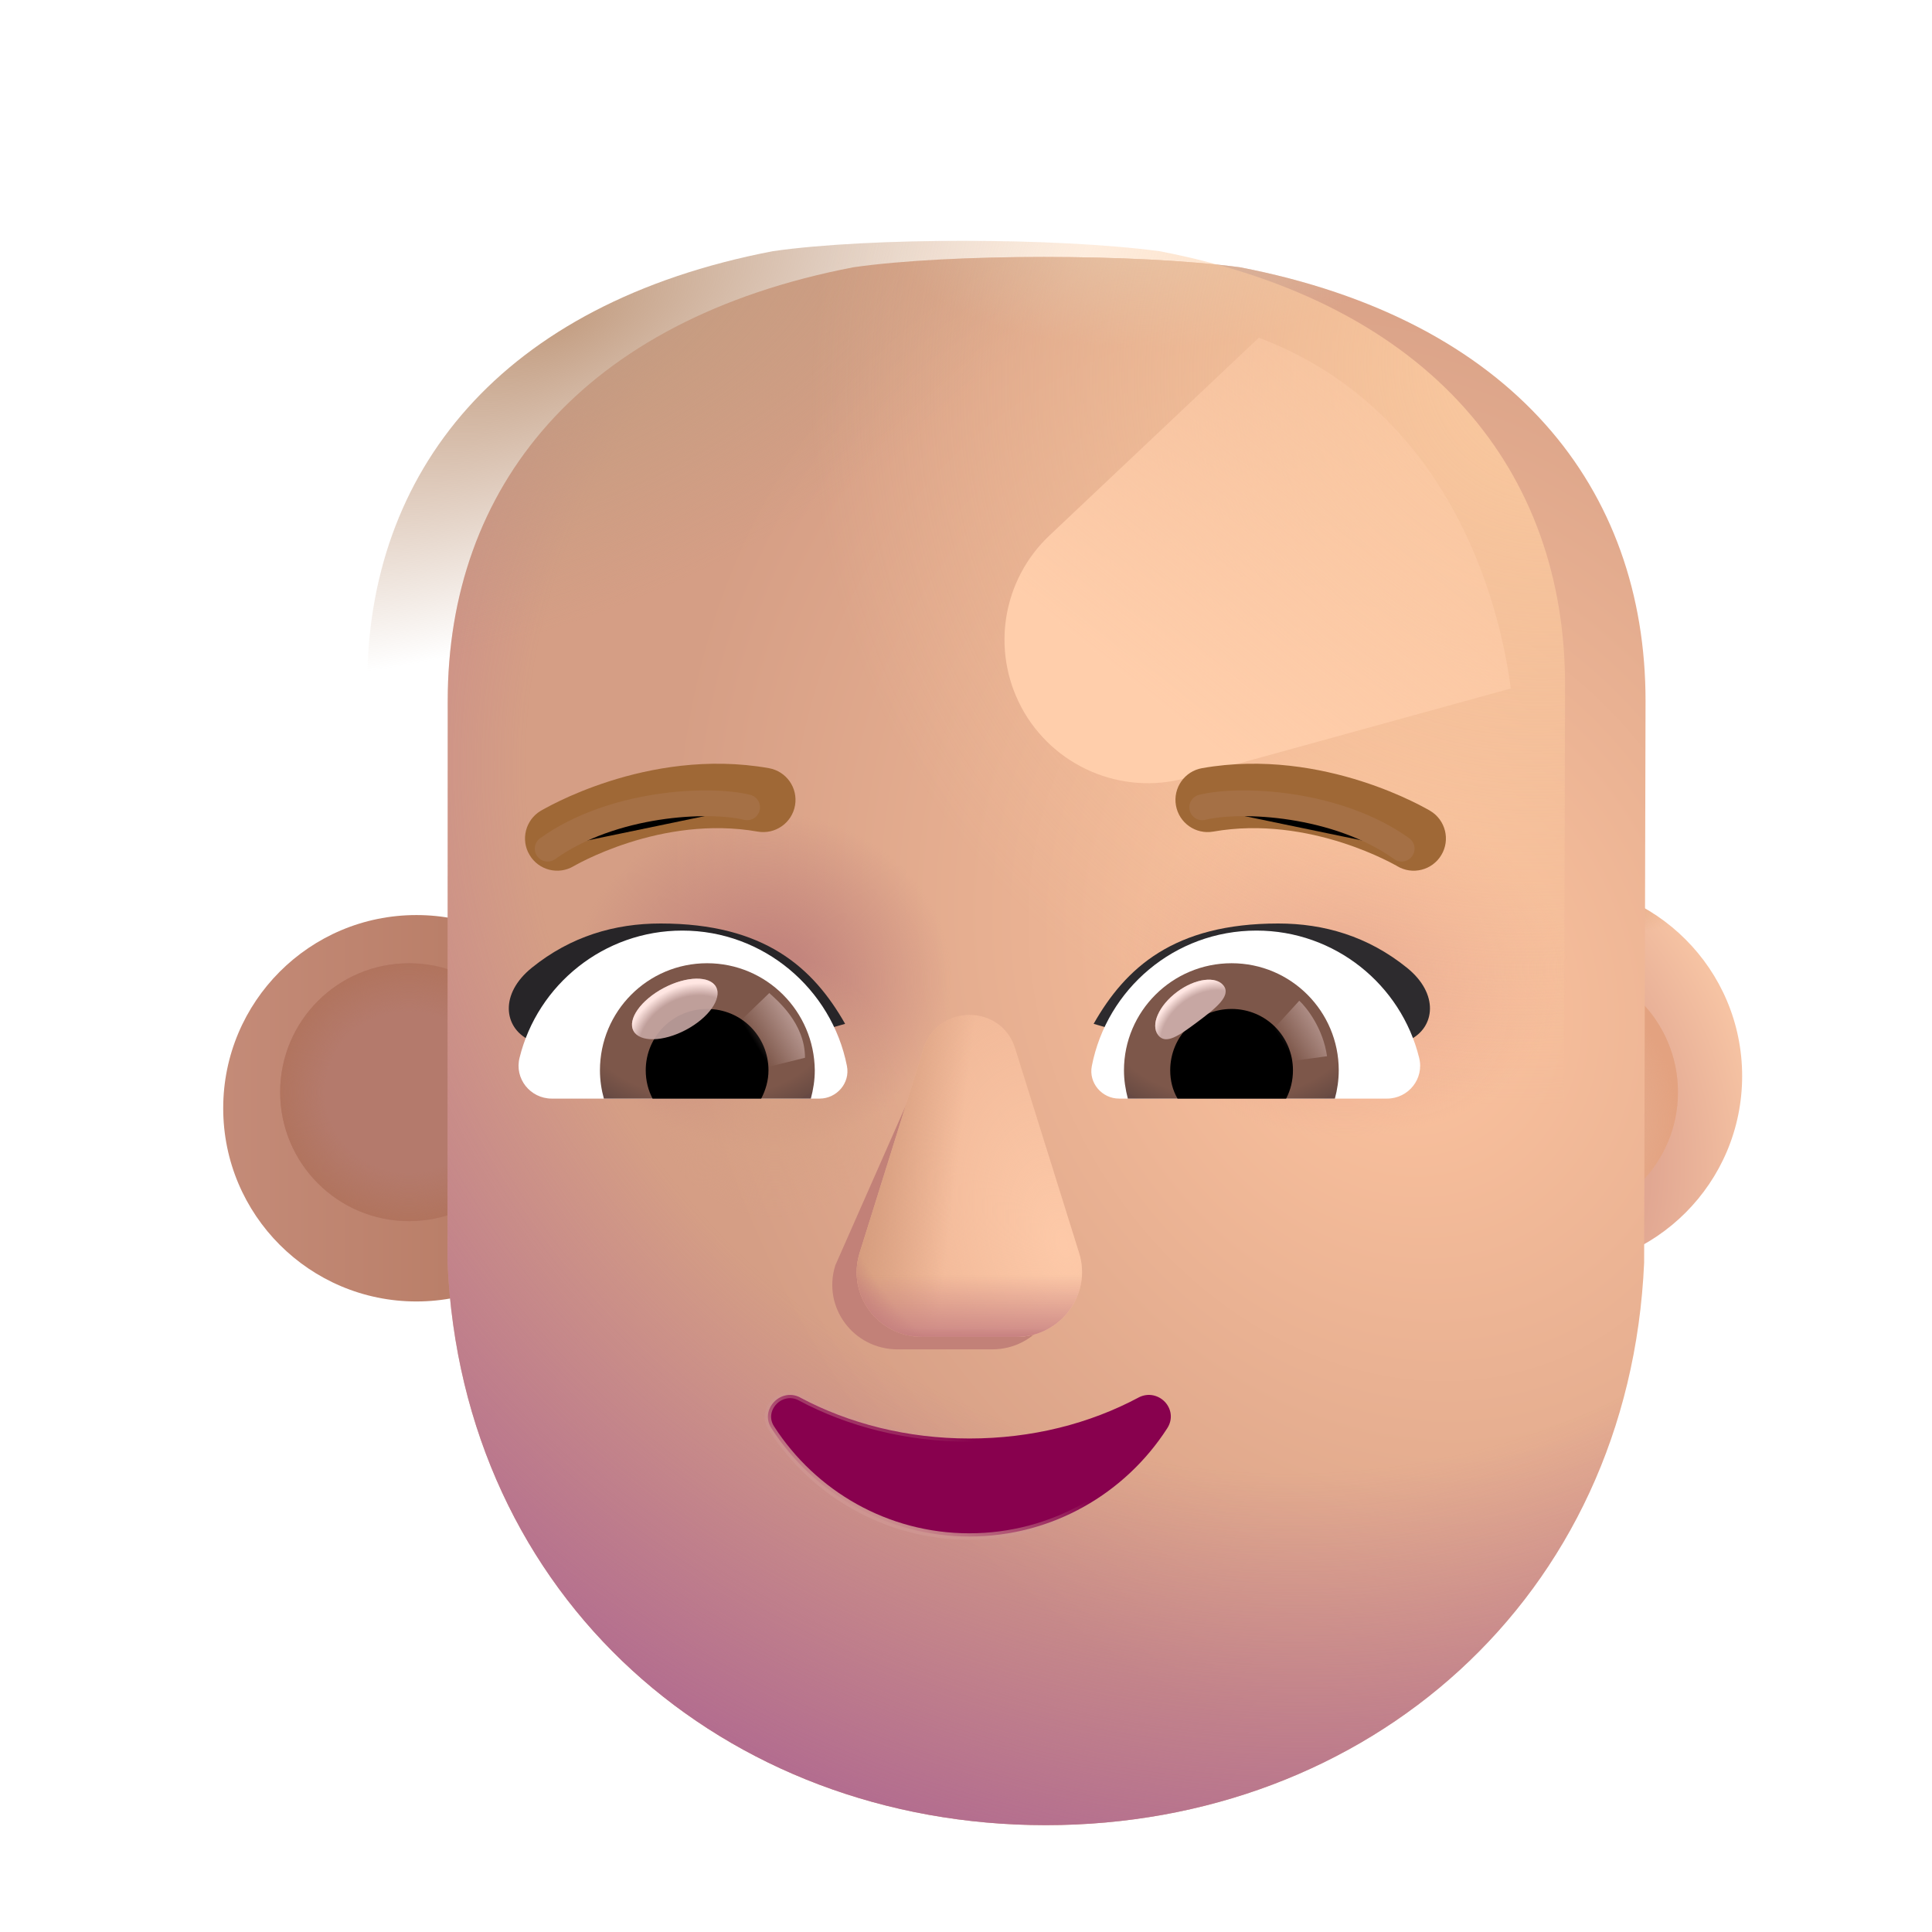 <svg viewBox="1 1 30 30" xmlns="http://www.w3.org/2000/svg">
<g filter="url(#filter0_i_3987_19254)">
<path d="M7.316 20.959C8.973 20.959 10.316 19.616 10.316 17.959C10.316 16.302 8.973 14.959 7.316 14.959C5.659 14.959 4.316 16.302 4.316 17.959C4.316 19.616 5.659 20.959 7.316 20.959Z" fill="url(#paint0_linear_3987_19254)"/>
</g>
<g filter="url(#filter1_i_3987_19254)">
<path d="M25.052 20.959C26.709 20.959 28.052 19.616 28.052 17.959C28.052 16.302 26.709 14.959 25.052 14.959C23.395 14.959 22.052 16.302 22.052 17.959C22.052 19.616 23.395 20.959 25.052 20.959Z" fill="url(#paint1_radial_3987_19254)"/>
<path d="M25.052 20.959C26.709 20.959 28.052 19.616 28.052 17.959C28.052 16.302 26.709 14.959 25.052 14.959C23.395 14.959 22.052 16.302 22.052 17.959C22.052 19.616 23.395 20.959 25.052 20.959Z" fill="url(#paint2_radial_3987_19254)"/>
</g>
<g filter="url(#filter2_f_3987_19254)">
<path d="M25.052 19.962C26.158 19.962 27.055 19.065 27.055 17.959C27.055 16.853 26.158 15.957 25.052 15.957C23.946 15.957 23.05 16.853 23.05 17.959C23.05 19.065 23.946 19.962 25.052 19.962Z" fill="#E5AA8B"/>
<path d="M25.052 19.962C26.158 19.962 27.055 19.065 27.055 17.959C27.055 16.853 26.158 15.957 25.052 15.957C23.946 15.957 23.05 16.853 23.05 17.959C23.05 19.065 23.946 19.962 25.052 19.962Z" fill="url(#paint3_radial_3987_19254)"/>
</g>
<g filter="url(#filter3_f_3987_19254)">
<path d="M7.352 19.962C8.458 19.962 9.355 19.065 9.355 17.959C9.355 16.853 8.458 15.957 7.352 15.957C6.246 15.957 5.35 16.853 5.35 17.959C5.35 19.065 6.246 19.962 7.352 19.962Z" fill="#B47A6C"/>
<path d="M7.352 19.962C8.458 19.962 9.355 19.065 9.355 17.959C9.355 16.853 8.458 15.957 7.352 15.957C6.246 15.957 5.35 16.853 5.35 17.959C5.35 19.065 6.246 19.962 7.352 19.962Z" fill="url(#paint4_radial_3987_19254)"/>
</g>
<g filter="url(#filter4_i_3987_19254)">
<path d="M6.699 20.357C6.928 25.582 11.009 29.091 15.989 29.091C20.97 29.091 25.05 25.582 25.28 20.357L25.302 11.635C25.302 8.335 23.244 5.715 19.002 4.9C17.401 4.688 14.502 4.685 13.002 4.9C8.759 5.715 6.702 8.335 6.702 11.635L6.699 20.357Z" fill="url(#paint5_radial_3987_19254)"/>
<path d="M6.699 20.357C6.928 25.582 11.009 29.091 15.989 29.091C20.97 29.091 25.05 25.582 25.28 20.357L25.302 11.635C25.302 8.335 23.244 5.715 19.002 4.9C17.401 4.688 14.502 4.685 13.002 4.9C8.759 5.715 6.702 8.335 6.702 11.635L6.699 20.357Z" fill="url(#paint6_radial_3987_19254)"/>
<path d="M6.699 20.357C6.928 25.582 11.009 29.091 15.989 29.091C20.97 29.091 25.05 25.582 25.28 20.357L25.302 11.635C25.302 8.335 23.244 5.715 19.002 4.9C17.401 4.688 14.502 4.685 13.002 4.9C8.759 5.715 6.702 8.335 6.702 11.635L6.699 20.357Z" fill="url(#paint7_radial_3987_19254)"/>
<path d="M6.699 20.357C6.928 25.582 11.009 29.091 15.989 29.091C20.97 29.091 25.05 25.582 25.28 20.357L25.302 11.635C25.302 8.335 23.244 5.715 19.002 4.9C17.401 4.688 14.502 4.685 13.002 4.9C8.759 5.715 6.702 8.335 6.702 11.635L6.699 20.357Z" fill="url(#paint8_radial_3987_19254)"/>
<path d="M6.699 20.357C6.928 25.582 11.009 29.091 15.989 29.091C20.97 29.091 25.05 25.582 25.28 20.357L25.302 11.635C25.302 8.335 23.244 5.715 19.002 4.9C17.401 4.688 14.502 4.685 13.002 4.9C8.759 5.715 6.702 8.335 6.702 11.635L6.699 20.357Z" fill="url(#paint9_radial_3987_19254)"/>
<path d="M6.699 20.357C6.928 25.582 11.009 29.091 15.989 29.091C20.97 29.091 25.05 25.582 25.28 20.357L25.302 11.635C25.302 8.335 23.244 5.715 19.002 4.9C17.401 4.688 14.502 4.685 13.002 4.9C8.759 5.715 6.702 8.335 6.702 11.635L6.699 20.357Z" fill="url(#paint10_radial_3987_19254)"/>
</g>
<path d="M6.699 20.357C6.928 25.582 11.009 29.091 15.989 29.091C20.97 29.091 25.05 25.582 25.28 20.357L25.302 11.635C25.302 8.335 23.244 5.715 19.002 4.9C17.401 4.688 14.502 4.685 13.002 4.9C8.759 5.715 6.702 8.335 6.702 11.635L6.699 20.357Z" fill="url(#paint11_radial_3987_19254)"/>
<path d="M6.699 20.357C6.928 25.582 11.009 29.091 15.989 29.091C20.97 29.091 25.05 25.582 25.28 20.357L25.302 11.635C25.302 8.335 23.244 5.715 19.002 4.9C17.401 4.688 14.502 4.685 13.002 4.9C8.759 5.715 6.702 8.335 6.702 11.635L6.699 20.357Z" fill="url(#paint12_radial_3987_19254)"/>
<g filter="url(#filter5_f_3987_19254)">
<path d="M15.244 17.761L13.97 20.65C13.767 21.302 14.253 21.953 14.94 21.953H16.406C17.094 21.953 17.579 21.291 17.377 20.65L16.386 17.761C16.174 17.059 15.466 17.059 15.244 17.761Z" fill="#C28178"/>
</g>
<g filter="url(#filter6_f_3987_19254)">
<path d="M15.339 17.286L14.348 20.455C14.146 21.107 14.632 21.759 15.319 21.759H16.785C17.473 21.759 17.958 21.097 17.756 20.455L16.765 17.286C16.553 16.584 15.562 16.584 15.339 17.286Z" fill="#EFB696"/>
<path d="M15.339 17.286L14.348 20.455C14.146 21.107 14.632 21.759 15.319 21.759H16.785C17.473 21.759 17.958 21.097 17.756 20.455L16.765 17.286C16.553 16.584 15.562 16.584 15.339 17.286Z" fill="url(#paint13_radial_3987_19254)"/>
<path d="M15.339 17.286L14.348 20.455C14.146 21.107 14.632 21.759 15.319 21.759H16.785C17.473 21.759 17.958 21.097 17.756 20.455L16.765 17.286C16.553 16.584 15.562 16.584 15.339 17.286Z" fill="url(#paint14_linear_3987_19254)"/>
<path d="M15.339 17.286L14.348 20.455C14.146 21.107 14.632 21.759 15.319 21.759H16.785C17.473 21.759 17.958 21.097 17.756 20.455L16.765 17.286C16.553 16.584 15.562 16.584 15.339 17.286Z" fill="url(#paint15_linear_3987_19254)"/>
</g>
<path d="M15.339 17.286L14.348 20.455C14.146 21.107 14.632 21.759 15.319 21.759H16.785C17.473 21.759 17.958 21.097 17.756 20.455L16.765 17.286C16.553 16.584 15.562 16.584 15.339 17.286Z" fill="url(#paint16_linear_3987_19254)"/>
<path d="M15.339 17.286L14.348 20.455C14.146 21.107 14.632 21.759 15.319 21.759H16.785C17.473 21.759 17.958 21.097 17.756 20.455L16.765 17.286C16.553 16.584 15.562 16.584 15.339 17.286Z" fill="url(#paint17_radial_3987_19254)"/>
<path d="M13.425 22.701L13.425 22.701L13.425 22.7C13.271 22.62 13.111 22.67 13.016 22.773C12.92 22.876 12.884 23.037 12.981 23.181C13.631 24.188 14.763 24.859 16.052 24.859C17.342 24.859 18.474 24.188 19.123 23.181C19.22 23.033 19.185 22.871 19.089 22.769C18.992 22.667 18.833 22.621 18.68 22.7L18.68 22.7L18.679 22.701C17.92 23.106 17.025 23.337 16.052 23.337C15.089 23.337 14.185 23.106 13.425 22.701Z" fill="#88014E" stroke="url(#paint18_linear_3987_19254)" stroke-width="0.1"/>
<g filter="url(#filter7_i_3987_19254)">
<path d="M18.182 16.898C18.676 16.028 19.429 15.34 21.048 15.34C21.757 15.34 22.44 15.537 23.048 16.028C23.549 16.433 23.482 16.951 23.094 17.145L22.057 17.737C20.842 17.344 19.498 17.291 18.182 16.898Z" fill="#2D2B2E"/>
</g>
<g filter="url(#filter8_i_3987_19254)">
<path d="M13.923 16.898C13.428 16.028 12.676 15.34 11.057 15.34C10.348 15.34 9.664 15.537 9.057 16.028C8.556 16.433 8.623 16.951 9.011 17.145L10.048 17.737C11.263 17.344 12.607 17.291 13.923 16.898Z" fill="#272528"/>
</g>
<path d="M20.51 15.45C21.728 15.45 22.756 16.289 23.036 17.424C23.119 17.749 22.87 18.059 22.537 18.059H18.377C18.113 18.059 17.901 17.817 17.954 17.552C18.188 16.357 19.239 15.45 20.51 15.45Z" fill="white"/>
<path d="M20.124 15.957C21.047 15.957 21.788 16.705 21.788 17.62C21.788 17.772 21.765 17.923 21.728 18.059H18.513C18.476 17.915 18.453 17.772 18.453 17.62C18.453 16.705 19.202 15.957 20.124 15.957Z" fill="url(#paint19_radial_3987_19254)"/>
<path d="M19.171 17.62C19.171 17.091 19.595 16.667 20.124 16.667C20.654 16.667 21.077 17.091 21.077 17.62C21.077 17.779 21.039 17.93 20.971 18.059H19.285C19.209 17.93 19.171 17.779 19.171 17.62Z" fill="black"/>
<g filter="url(#filter9_f_3987_19254)">
<path d="M20.002 16.308C20.12 16.467 19.873 16.66 19.591 16.871C19.309 17.081 19.1 17.23 18.982 17.071C18.863 16.913 18.995 16.613 19.277 16.403C19.559 16.192 19.883 16.15 20.002 16.308Z" fill="#C7A7A3"/>
<path d="M20.002 16.308C20.12 16.467 19.873 16.66 19.591 16.871C19.309 17.081 19.1 17.23 18.982 17.071C18.863 16.913 18.995 16.613 19.277 16.403C19.559 16.192 19.883 16.15 20.002 16.308Z" fill="url(#paint20_radial_3987_19254)"/>
</g>
<g filter="url(#filter10_f_3987_19254)">
<path d="M21.606 17.401C21.545 16.971 21.293 16.647 21.175 16.539L20.691 17.07L20.909 17.496L21.606 17.401Z" fill="url(#paint21_linear_3987_19254)"/>
</g>
<path d="M11.595 15.45C10.377 15.45 9.348 16.289 9.068 17.424C8.985 17.749 9.235 18.059 9.568 18.059H13.727C13.992 18.059 14.204 17.817 14.151 17.552C13.916 16.357 12.857 15.45 11.595 15.45Z" fill="white"/>
<path d="M11.98 15.957C11.057 15.957 10.316 16.705 10.316 17.62C10.316 17.772 10.339 17.923 10.377 18.059H13.591C13.629 17.915 13.652 17.772 13.652 17.62C13.644 16.705 12.903 15.957 11.98 15.957Z" fill="url(#paint22_radial_3987_19254)"/>
<path d="M12.933 17.62C12.933 17.091 12.51 16.667 11.98 16.667C11.451 16.667 11.027 17.091 11.027 17.62C11.027 17.779 11.065 17.93 11.133 18.059H12.82C12.888 17.93 12.933 17.779 12.933 17.62Z" fill="black"/>
<g filter="url(#filter11_f_3987_19254)">
<path d="M13.5 17.425C13.5 16.887 13.063 16.529 12.945 16.42L12.407 16.94L12.738 17.614L13.5 17.425Z" fill="url(#paint23_linear_3987_19254)"/>
</g>
<g filter="url(#filter12_f_3987_19254)">
<ellipse cx="11.478" cy="16.667" rx="0.726" ry="0.368" transform="rotate(-27.914 11.478 16.667)" fill="#C7A7A3" fill-opacity="0.9"/>
<ellipse cx="11.478" cy="16.667" rx="0.726" ry="0.368" transform="rotate(-27.914 11.478 16.667)" fill="url(#paint24_radial_3987_19254)"/>
</g>
<g filter="url(#filter13_f_3987_19254)">
<path d="M17.296 9.315L20.547 6.244C23.484 7.353 24.281 10.306 24.459 11.691L19.418 13.081C18.412 13.359 17.348 12.9 16.858 11.979C16.388 11.093 16.567 10.003 17.296 9.315Z" fill="url(#paint25_linear_3987_19254)"/>
</g>
<g filter="url(#filter14_i_3987_19254)">
<path d="M9.718 14.644L9.71 14.649C9.709 14.649 9.709 14.649 9.709 14.649C9.472 14.791 9.165 14.714 9.024 14.477C8.881 14.241 8.959 13.933 9.195 13.791L9.196 13.791L9.198 13.79L9.204 13.786L9.221 13.776C9.236 13.768 9.256 13.757 9.282 13.743C9.333 13.715 9.406 13.677 9.498 13.633C9.682 13.545 9.944 13.433 10.263 13.331C10.896 13.129 11.783 12.959 12.739 13.128C13.011 13.176 13.193 13.435 13.145 13.707C13.097 13.979 12.837 14.161 12.565 14.113C11.822 13.982 11.108 14.111 10.567 14.284C10.298 14.37 10.079 14.464 9.928 14.536C9.853 14.572 9.796 14.601 9.758 14.622C9.74 14.632 9.726 14.64 9.718 14.644Z" fill="#9F6836"/>
</g>
<g filter="url(#filter15_i_3987_19254)">
<path fill-rule="evenodd" clip-rule="evenodd" d="M23.009 13.791C23.009 13.791 23.01 13.791 22.752 14.22L23.009 13.791C23.246 13.933 23.323 14.241 23.181 14.477C23.039 14.714 22.733 14.791 22.496 14.65C22.496 14.649 22.496 14.649 22.495 14.649L22.487 14.644C22.479 14.64 22.465 14.632 22.446 14.622C22.409 14.601 22.351 14.572 22.276 14.536C22.126 14.464 21.906 14.37 21.638 14.284C21.096 14.111 20.383 13.982 19.639 14.113C19.367 14.161 19.108 13.979 19.06 13.707C19.012 13.435 19.194 13.176 19.465 13.128C20.422 12.959 21.308 13.129 21.942 13.331C22.261 13.433 22.523 13.545 22.706 13.633C22.799 13.677 22.872 13.715 22.923 13.743C22.948 13.757 22.969 13.768 22.983 13.776L23.001 13.786L23.006 13.79L23.008 13.791L23.009 13.791Z" fill="#9F6836"/>
</g>
<g filter="url(#filter16_f_3987_19254)">
<path d="M19.668 13.536C20.27 13.389 21.765 13.462 22.765 14.178" stroke="#A57045" stroke-width="0.4" stroke-linecap="round"/>
</g>
<g filter="url(#filter17_f_3987_19254)">
<path d="M12.601 13.536C11.999 13.389 10.504 13.462 9.504 14.178" stroke="#A57045" stroke-width="0.4" stroke-linecap="round"/>
</g>
<defs>
<filter id="filter0_i_3987_19254" x="4.316" y="14.959" width="6.15" height="6.25" filterUnits="userSpaceOnUse" color-interpolation-filters="sRGB">
<feFlood flood-opacity="0" result="BackgroundImageFix"/>
<feBlend mode="normal" in="SourceGraphic" in2="BackgroundImageFix" result="shape"/>
<feColorMatrix in="SourceAlpha" type="matrix" values="0 0 0 0 0 0 0 0 0 0 0 0 0 0 0 0 0 0 127 0" result="hardAlpha"/>
<feOffset dx="0.15" dy="0.25"/>
<feGaussianBlur stdDeviation="0.25"/>
<feComposite in2="hardAlpha" operator="arithmetic" k2="-1" k3="1"/>
<feColorMatrix type="matrix" values="0 0 0 0 0.859 0 0 0 0 0.635 0 0 0 0 0.533 0 0 0 1 0"/>
<feBlend mode="normal" in2="shape" result="effect1_innerShadow_3987_19254"/>
</filter>
<filter id="filter1_i_3987_19254" x="22.052" y="14.709" width="6" height="6.25" filterUnits="userSpaceOnUse" color-interpolation-filters="sRGB">
<feFlood flood-opacity="0" result="BackgroundImageFix"/>
<feBlend mode="normal" in="SourceGraphic" in2="BackgroundImageFix" result="shape"/>
<feColorMatrix in="SourceAlpha" type="matrix" values="0 0 0 0 0 0 0 0 0 0 0 0 0 0 0 0 0 0 127 0" result="hardAlpha"/>
<feOffset dy="-0.25"/>
<feGaussianBlur stdDeviation="0.25"/>
<feComposite in2="hardAlpha" operator="arithmetic" k2="-1" k3="1"/>
<feColorMatrix type="matrix" values="0 0 0 0 0.827 0 0 0 0 0.569 0 0 0 0 0.506 0 0 0 1 0"/>
<feBlend mode="normal" in2="shape" result="effect1_innerShadow_3987_19254"/>
</filter>
<filter id="filter2_f_3987_19254" x="22.55" y="15.457" width="5.005" height="5.005" filterUnits="userSpaceOnUse" color-interpolation-filters="sRGB">
<feFlood flood-opacity="0" result="BackgroundImageFix"/>
<feBlend mode="normal" in="SourceGraphic" in2="BackgroundImageFix" result="shape"/>
<feGaussianBlur stdDeviation="0.25" result="effect1_foregroundBlur_3987_19254"/>
</filter>
<filter id="filter3_f_3987_19254" x="4.95" y="15.556" width="4.805" height="4.805" filterUnits="userSpaceOnUse" color-interpolation-filters="sRGB">
<feFlood flood-opacity="0" result="BackgroundImageFix"/>
<feBlend mode="normal" in="SourceGraphic" in2="BackgroundImageFix" result="shape"/>
<feGaussianBlur stdDeviation="0.2" result="effect1_foregroundBlur_3987_19254"/>
</filter>
<filter id="filter4_i_3987_19254" x="6.699" y="4.74" width="19.853" height="24.601" filterUnits="userSpaceOnUse" color-interpolation-filters="sRGB">
<feFlood flood-opacity="0" result="BackgroundImageFix"/>
<feBlend mode="normal" in="SourceGraphic" in2="BackgroundImageFix" result="shape"/>
<feColorMatrix in="SourceAlpha" type="matrix" values="0 0 0 0 0 0 0 0 0 0 0 0 0 0 0 0 0 0 127 0" result="hardAlpha"/>
<feOffset dx="1.25" dy="0.25"/>
<feGaussianBlur stdDeviation="0.875"/>
<feComposite in2="hardAlpha" operator="arithmetic" k2="-1" k3="1"/>
<feColorMatrix type="matrix" values="0 0 0 0 0.859 0 0 0 0 0.631 0 0 0 0 0.529 0 0 0 1 0"/>
<feBlend mode="normal" in2="shape" result="effect1_innerShadow_3987_19254"/>
</filter>
<filter id="filter5_f_3987_19254" x="13.423" y="16.735" width="4.5" height="5.719" filterUnits="userSpaceOnUse" color-interpolation-filters="sRGB">
<feFlood flood-opacity="0" result="BackgroundImageFix"/>
<feBlend mode="normal" in="SourceGraphic" in2="BackgroundImageFix" result="shape"/>
<feGaussianBlur stdDeviation="0.25" result="effect1_foregroundBlur_3987_19254"/>
</filter>
<filter id="filter6_f_3987_19254" x="14.052" y="16.509" width="4" height="5.5" filterUnits="userSpaceOnUse" color-interpolation-filters="sRGB">
<feFlood flood-opacity="0" result="BackgroundImageFix"/>
<feBlend mode="normal" in="SourceGraphic" in2="BackgroundImageFix" result="shape"/>
<feGaussianBlur stdDeviation="0.125" result="effect1_foregroundBlur_3987_19254"/>
</filter>
<filter id="filter7_i_3987_19254" x="17.982" y="15.34" width="5.423" height="2.397" filterUnits="userSpaceOnUse" color-interpolation-filters="sRGB">
<feFlood flood-opacity="0" result="BackgroundImageFix"/>
<feBlend mode="normal" in="SourceGraphic" in2="BackgroundImageFix" result="shape"/>
<feColorMatrix in="SourceAlpha" type="matrix" values="0 0 0 0 0 0 0 0 0 0 0 0 0 0 0 0 0 0 127 0" result="hardAlpha"/>
<feOffset dx="-0.2"/>
<feGaussianBlur stdDeviation="0.2"/>
<feComposite in2="hardAlpha" operator="arithmetic" k2="-1" k3="1"/>
<feColorMatrix type="matrix" values="0 0 0 0 0.094 0 0 0 0 0.067 0 0 0 0 0.118 0 0 0 1 0"/>
<feBlend mode="normal" in2="shape" result="effect1_innerShadow_3987_19254"/>
</filter>
<filter id="filter8_i_3987_19254" x="8.7" y="15.34" width="5.423" height="2.397" filterUnits="userSpaceOnUse" color-interpolation-filters="sRGB">
<feFlood flood-opacity="0" result="BackgroundImageFix"/>
<feBlend mode="normal" in="SourceGraphic" in2="BackgroundImageFix" result="shape"/>
<feColorMatrix in="SourceAlpha" type="matrix" values="0 0 0 0 0 0 0 0 0 0 0 0 0 0 0 0 0 0 127 0" result="hardAlpha"/>
<feOffset dx="0.2"/>
<feGaussianBlur stdDeviation="0.125"/>
<feComposite in2="hardAlpha" operator="arithmetic" k2="-1" k3="1"/>
<feColorMatrix type="matrix" values="0 0 0 0 0.086 0 0 0 0 0.055 0 0 0 0 0.114 0 0 0 1 0"/>
<feBlend mode="normal" in2="shape" result="effect1_innerShadow_3987_19254"/>
</filter>
<filter id="filter9_f_3987_19254" x="18.838" y="16.112" width="1.294" height="1.125" filterUnits="userSpaceOnUse" color-interpolation-filters="sRGB">
<feFlood flood-opacity="0" result="BackgroundImageFix"/>
<feBlend mode="normal" in="SourceGraphic" in2="BackgroundImageFix" result="shape"/>
<feGaussianBlur stdDeviation="0.05" result="effect1_foregroundBlur_3987_19254"/>
</filter>
<filter id="filter10_f_3987_19254" x="20.491" y="16.339" width="1.316" height="1.357" filterUnits="userSpaceOnUse" color-interpolation-filters="sRGB">
<feFlood flood-opacity="0" result="BackgroundImageFix"/>
<feBlend mode="normal" in="SourceGraphic" in2="BackgroundImageFix" result="shape"/>
<feGaussianBlur stdDeviation="0.1" result="effect1_foregroundBlur_3987_19254"/>
</filter>
<filter id="filter11_f_3987_19254" x="12.207" y="16.22" width="1.493" height="1.594" filterUnits="userSpaceOnUse" color-interpolation-filters="sRGB">
<feFlood flood-opacity="0" result="BackgroundImageFix"/>
<feBlend mode="normal" in="SourceGraphic" in2="BackgroundImageFix" result="shape"/>
<feGaussianBlur stdDeviation="0.1" result="effect1_foregroundBlur_3987_19254"/>
</filter>
<filter id="filter12_f_3987_19254" x="10.713" y="16.097" width="1.529" height="1.141" filterUnits="userSpaceOnUse" color-interpolation-filters="sRGB">
<feFlood flood-opacity="0" result="BackgroundImageFix"/>
<feBlend mode="normal" in="SourceGraphic" in2="BackgroundImageFix" result="shape"/>
<feGaussianBlur stdDeviation="0.05" result="effect1_foregroundBlur_3987_19254"/>
</filter>
<filter id="filter13_f_3987_19254" x="14.098" y="3.744" width="12.86" height="11.918" filterUnits="userSpaceOnUse" color-interpolation-filters="sRGB">
<feFlood flood-opacity="0" result="BackgroundImageFix"/>
<feBlend mode="normal" in="SourceGraphic" in2="BackgroundImageFix" result="shape"/>
<feGaussianBlur stdDeviation="1.25" result="effect1_foregroundBlur_3987_19254"/>
</filter>
<filter id="filter14_i_3987_19254" x="8.952" y="12.859" width="4.4" height="1.861" filterUnits="userSpaceOnUse" color-interpolation-filters="sRGB">
<feFlood flood-opacity="0" result="BackgroundImageFix"/>
<feBlend mode="normal" in="SourceGraphic" in2="BackgroundImageFix" result="shape"/>
<feColorMatrix in="SourceAlpha" type="matrix" values="0 0 0 0 0 0 0 0 0 0 0 0 0 0 0 0 0 0 127 0" result="hardAlpha"/>
<feOffset dx="0.2" dy="-0.2"/>
<feGaussianBlur stdDeviation="0.15"/>
<feComposite in2="hardAlpha" operator="arithmetic" k2="-1" k3="1"/>
<feColorMatrix type="matrix" values="0 0 0 0 0.475 0 0 0 0 0.263 0 0 0 0 0.165 0 0 0 1 0"/>
<feBlend mode="normal" in2="shape" result="effect1_innerShadow_3987_19254"/>
</filter>
<filter id="filter15_i_3987_19254" x="19.052" y="12.859" width="4.4" height="1.861" filterUnits="userSpaceOnUse" color-interpolation-filters="sRGB">
<feFlood flood-opacity="0" result="BackgroundImageFix"/>
<feBlend mode="normal" in="SourceGraphic" in2="BackgroundImageFix" result="shape"/>
<feColorMatrix in="SourceAlpha" type="matrix" values="0 0 0 0 0 0 0 0 0 0 0 0 0 0 0 0 0 0 127 0" result="hardAlpha"/>
<feOffset dx="0.2" dy="-0.2"/>
<feGaussianBlur stdDeviation="0.15"/>
<feComposite in2="hardAlpha" operator="arithmetic" k2="-1" k3="1"/>
<feColorMatrix type="matrix" values="0 0 0 0 0.475 0 0 0 0 0.263 0 0 0 0 0.165 0 0 0 1 0"/>
<feBlend mode="normal" in2="shape" result="effect1_innerShadow_3987_19254"/>
</filter>
<filter id="filter16_f_3987_19254" x="19.068" y="12.873" width="4.296" height="1.904" filterUnits="userSpaceOnUse" color-interpolation-filters="sRGB">
<feFlood flood-opacity="0" result="BackgroundImageFix"/>
<feBlend mode="normal" in="SourceGraphic" in2="BackgroundImageFix" result="shape"/>
<feGaussianBlur stdDeviation="0.2" result="effect1_foregroundBlur_3987_19254"/>
</filter>
<filter id="filter17_f_3987_19254" x="8.904" y="12.873" width="4.296" height="1.904" filterUnits="userSpaceOnUse" color-interpolation-filters="sRGB">
<feFlood flood-opacity="0" result="BackgroundImageFix"/>
<feBlend mode="normal" in="SourceGraphic" in2="BackgroundImageFix" result="shape"/>
<feGaussianBlur stdDeviation="0.2" result="effect1_foregroundBlur_3987_19254"/>
</filter>
<linearGradient id="paint0_linear_3987_19254" x1="4.316" y1="18.122" x2="9.834" y2="18.122" gradientUnits="userSpaceOnUse">
<stop stop-color="#C48B78"/>
<stop offset="1" stop-color="#B47860"/>
</linearGradient>
<radialGradient id="paint1_radial_3987_19254" cx="0" cy="0" r="1" gradientUnits="userSpaceOnUse" gradientTransform="translate(23.584 18.778) rotate(-24.444) scale(5.098 6.224)">
<stop offset="0.572" stop-color="#E1A792"/>
<stop offset="0.905" stop-color="#F6C3A3"/>
</radialGradient>
<radialGradient id="paint2_radial_3987_19254" cx="0" cy="0" r="1" gradientUnits="userSpaceOnUse" gradientTransform="translate(25.49 14.637) rotate(15.945) scale(1.934 1.017)">
<stop stop-color="#D59566"/>
<stop offset="1" stop-color="#D59566" stop-opacity="0"/>
</radialGradient>
<radialGradient id="paint3_radial_3987_19254" cx="0" cy="0" r="1" gradientUnits="userSpaceOnUse" gradientTransform="translate(24.615 18.403) rotate(-20.298) scale(2.432)">
<stop offset="0.71" stop-color="#E3A280" stop-opacity="0"/>
<stop offset="1" stop-color="#E3A280"/>
</radialGradient>
<radialGradient id="paint4_radial_3987_19254" cx="0" cy="0" r="1" gradientUnits="userSpaceOnUse" gradientTransform="translate(7.352 17.959) rotate(180) scale(2.269 2.17)">
<stop offset="0.573" stop-color="#B0725A" stop-opacity="0"/>
<stop offset="1" stop-color="#B0725A"/>
</radialGradient>
<radialGradient id="paint5_radial_3987_19254" cx="0" cy="0" r="1" gradientUnits="userSpaceOnUse" gradientTransform="translate(21.312 15.962) rotate(151.336) scale(10.684 12.79)">
<stop stop-color="#FEC5A0"/>
<stop offset="1" stop-color="#D59E85"/>
</radialGradient>
<radialGradient id="paint6_radial_3987_19254" cx="0" cy="0" r="1" gradientUnits="userSpaceOnUse" gradientTransform="translate(11.595 15.967) rotate(-90) scale(2.601 2.931)">
<stop offset="0.231" stop-color="#C3857D"/>
<stop offset="1" stop-color="#C3857D" stop-opacity="0"/>
</radialGradient>
<radialGradient id="paint7_radial_3987_19254" cx="0" cy="0" r="1" gradientUnits="userSpaceOnUse" gradientTransform="translate(20.636 15.802) rotate(-90) scale(2.601 3.467)">
<stop stop-color="#E5A690"/>
<stop offset="1" stop-color="#E5A690" stop-opacity="0"/>
</radialGradient>
<radialGradient id="paint8_radial_3987_19254" cx="0" cy="0" r="1" gradientUnits="userSpaceOnUse" gradientTransform="translate(11.781 17.619) rotate(90) scale(2.031 1.933)">
<stop stop-color="#D7A285"/>
<stop offset="1" stop-color="#D7A285" stop-opacity="0"/>
</radialGradient>
<radialGradient id="paint9_radial_3987_19254" cx="0" cy="0" r="1" gradientUnits="userSpaceOnUse" gradientTransform="translate(19.188 13.15) rotate(107.21) scale(16.688 18.189)">
<stop offset="0.622" stop-color="#B36D8F" stop-opacity="0"/>
<stop offset="1" stop-color="#B36D8F"/>
</radialGradient>
<radialGradient id="paint10_radial_3987_19254" cx="0" cy="0" r="1" gradientUnits="userSpaceOnUse" gradientTransform="translate(17.5 4.212) rotate(90) scale(1.938 4.047)">
<stop stop-color="#DAC0AA"/>
<stop offset="1" stop-color="#DAC0AA" stop-opacity="0"/>
</radialGradient>
<radialGradient id="paint11_radial_3987_19254" cx="0" cy="0" r="1" gradientUnits="userSpaceOnUse" gradientTransform="translate(9.614 5.977) rotate(66.037) scale(4.472 9.301)">
<stop stop-color="#C29C80"/>
<stop offset="1" stop-color="#C29C80" stop-opacity="0"/>
</radialGradient>
<radialGradient id="paint12_radial_3987_19254" cx="0" cy="0" r="1" gradientUnits="userSpaceOnUse" gradientTransform="translate(25.302 6.435) rotate(131.602) scale(12.089 11.24)">
<stop stop-color="#FCCBA0"/>
<stop offset="1" stop-color="#FCCBA0" stop-opacity="0"/>
</radialGradient>
<radialGradient id="paint13_radial_3987_19254" cx="0" cy="0" r="1" gradientUnits="userSpaceOnUse" gradientTransform="translate(17.515 20.305) rotate(-105.892) scale(4.749 2.717)">
<stop offset="0.017" stop-color="#FDC9A8"/>
<stop offset="1" stop-color="#FDC9A8" stop-opacity="0"/>
</radialGradient>
<linearGradient id="paint14_linear_3987_19254" x1="14.101" y1="20.338" x2="15.694" y2="20.533" gradientUnits="userSpaceOnUse">
<stop stop-color="#D1987A"/>
<stop offset="1" stop-color="#D1987A" stop-opacity="0"/>
</linearGradient>
<linearGradient id="paint15_linear_3987_19254" x1="16.052" y1="21.931" x2="16.052" y2="20.793" gradientUnits="userSpaceOnUse">
<stop stop-color="#C57F82"/>
<stop offset="1" stop-color="#C57F82" stop-opacity="0"/>
</linearGradient>
<linearGradient id="paint16_linear_3987_19254" x1="16.198" y1="21.882" x2="16.198" y2="21.622" gradientUnits="userSpaceOnUse">
<stop stop-color="#C27B7C"/>
<stop offset="1" stop-color="#C27B7C" stop-opacity="0"/>
</linearGradient>
<radialGradient id="paint17_radial_3987_19254" cx="0" cy="0" r="1" gradientUnits="userSpaceOnUse" gradientTransform="translate(16.588 19.639) rotate(144.462) scale(2.936 3.933)">
<stop offset="0.797" stop-color="#C27B7C" stop-opacity="0"/>
<stop offset="1" stop-color="#C27B7C"/>
</radialGradient>
<linearGradient id="paint18_linear_3987_19254" x1="14.693" y1="24.684" x2="15.537" y2="23.059" gradientUnits="userSpaceOnUse">
<stop stop-color="#CE9591"/>
<stop offset="1" stop-color="#CE9591" stop-opacity="0"/>
</linearGradient>
<radialGradient id="paint19_radial_3987_19254" cx="0" cy="0" r="1" gradientUnits="userSpaceOnUse" gradientTransform="translate(20.12 16.846) rotate(90) scale(1.513 2.406)">
<stop offset="0.802" stop-color="#7D574A"/>
<stop offset="1" stop-color="#694B43"/>
<stop offset="1" stop-color="#804D49"/>
<stop offset="1" stop-color="#664944"/>
</radialGradient>
<radialGradient id="paint20_radial_3987_19254" cx="0" cy="0" r="1" gradientUnits="userSpaceOnUse" gradientTransform="translate(19.695 17.003) rotate(-127.812) scale(0.705 0.971)">
<stop offset="0.766" stop-color="#FFE6E2" stop-opacity="0"/>
<stop offset="0.966" stop-color="#FFE6E2"/>
</radialGradient>
<linearGradient id="paint21_linear_3987_19254" x1="21.571" y1="16.946" x2="20.986" y2="17.307" gradientUnits="userSpaceOnUse">
<stop stop-color="#B4948D"/>
<stop offset="1" stop-color="#B4948D" stop-opacity="0"/>
</linearGradient>
<radialGradient id="paint22_radial_3987_19254" cx="0" cy="0" r="1" gradientUnits="userSpaceOnUse" gradientTransform="translate(11.984 16.846) rotate(90) scale(1.513 2.406)">
<stop offset="0.802" stop-color="#7D574A"/>
<stop offset="1" stop-color="#694B43"/>
<stop offset="1" stop-color="#804D49"/>
<stop offset="1" stop-color="#664944"/>
</radialGradient>
<linearGradient id="paint23_linear_3987_19254" x1="13.371" y1="16.946" x2="12.786" y2="17.307" gradientUnits="userSpaceOnUse">
<stop stop-color="#B4948D"/>
<stop offset="1" stop-color="#B4948D" stop-opacity="0"/>
</linearGradient>
<radialGradient id="paint24_radial_3987_19254" cx="0" cy="0" r="1" gradientUnits="userSpaceOnUse" gradientTransform="translate(11.45 17.255) rotate(-90.897) scale(0.921 1.107)">
<stop offset="0.766" stop-color="#FFE6E2" stop-opacity="0"/>
<stop offset="0.966" stop-color="#FFE6E2"/>
</radialGradient>
<linearGradient id="paint25_linear_3987_19254" x1="19.591" y1="12.411" x2="25.45" y2="5.097" gradientUnits="userSpaceOnUse">
<stop stop-color="#FFCEAB"/>
<stop offset="1" stop-color="#FFCEAB" stop-opacity="0"/>
</linearGradient>
</defs>
</svg>
